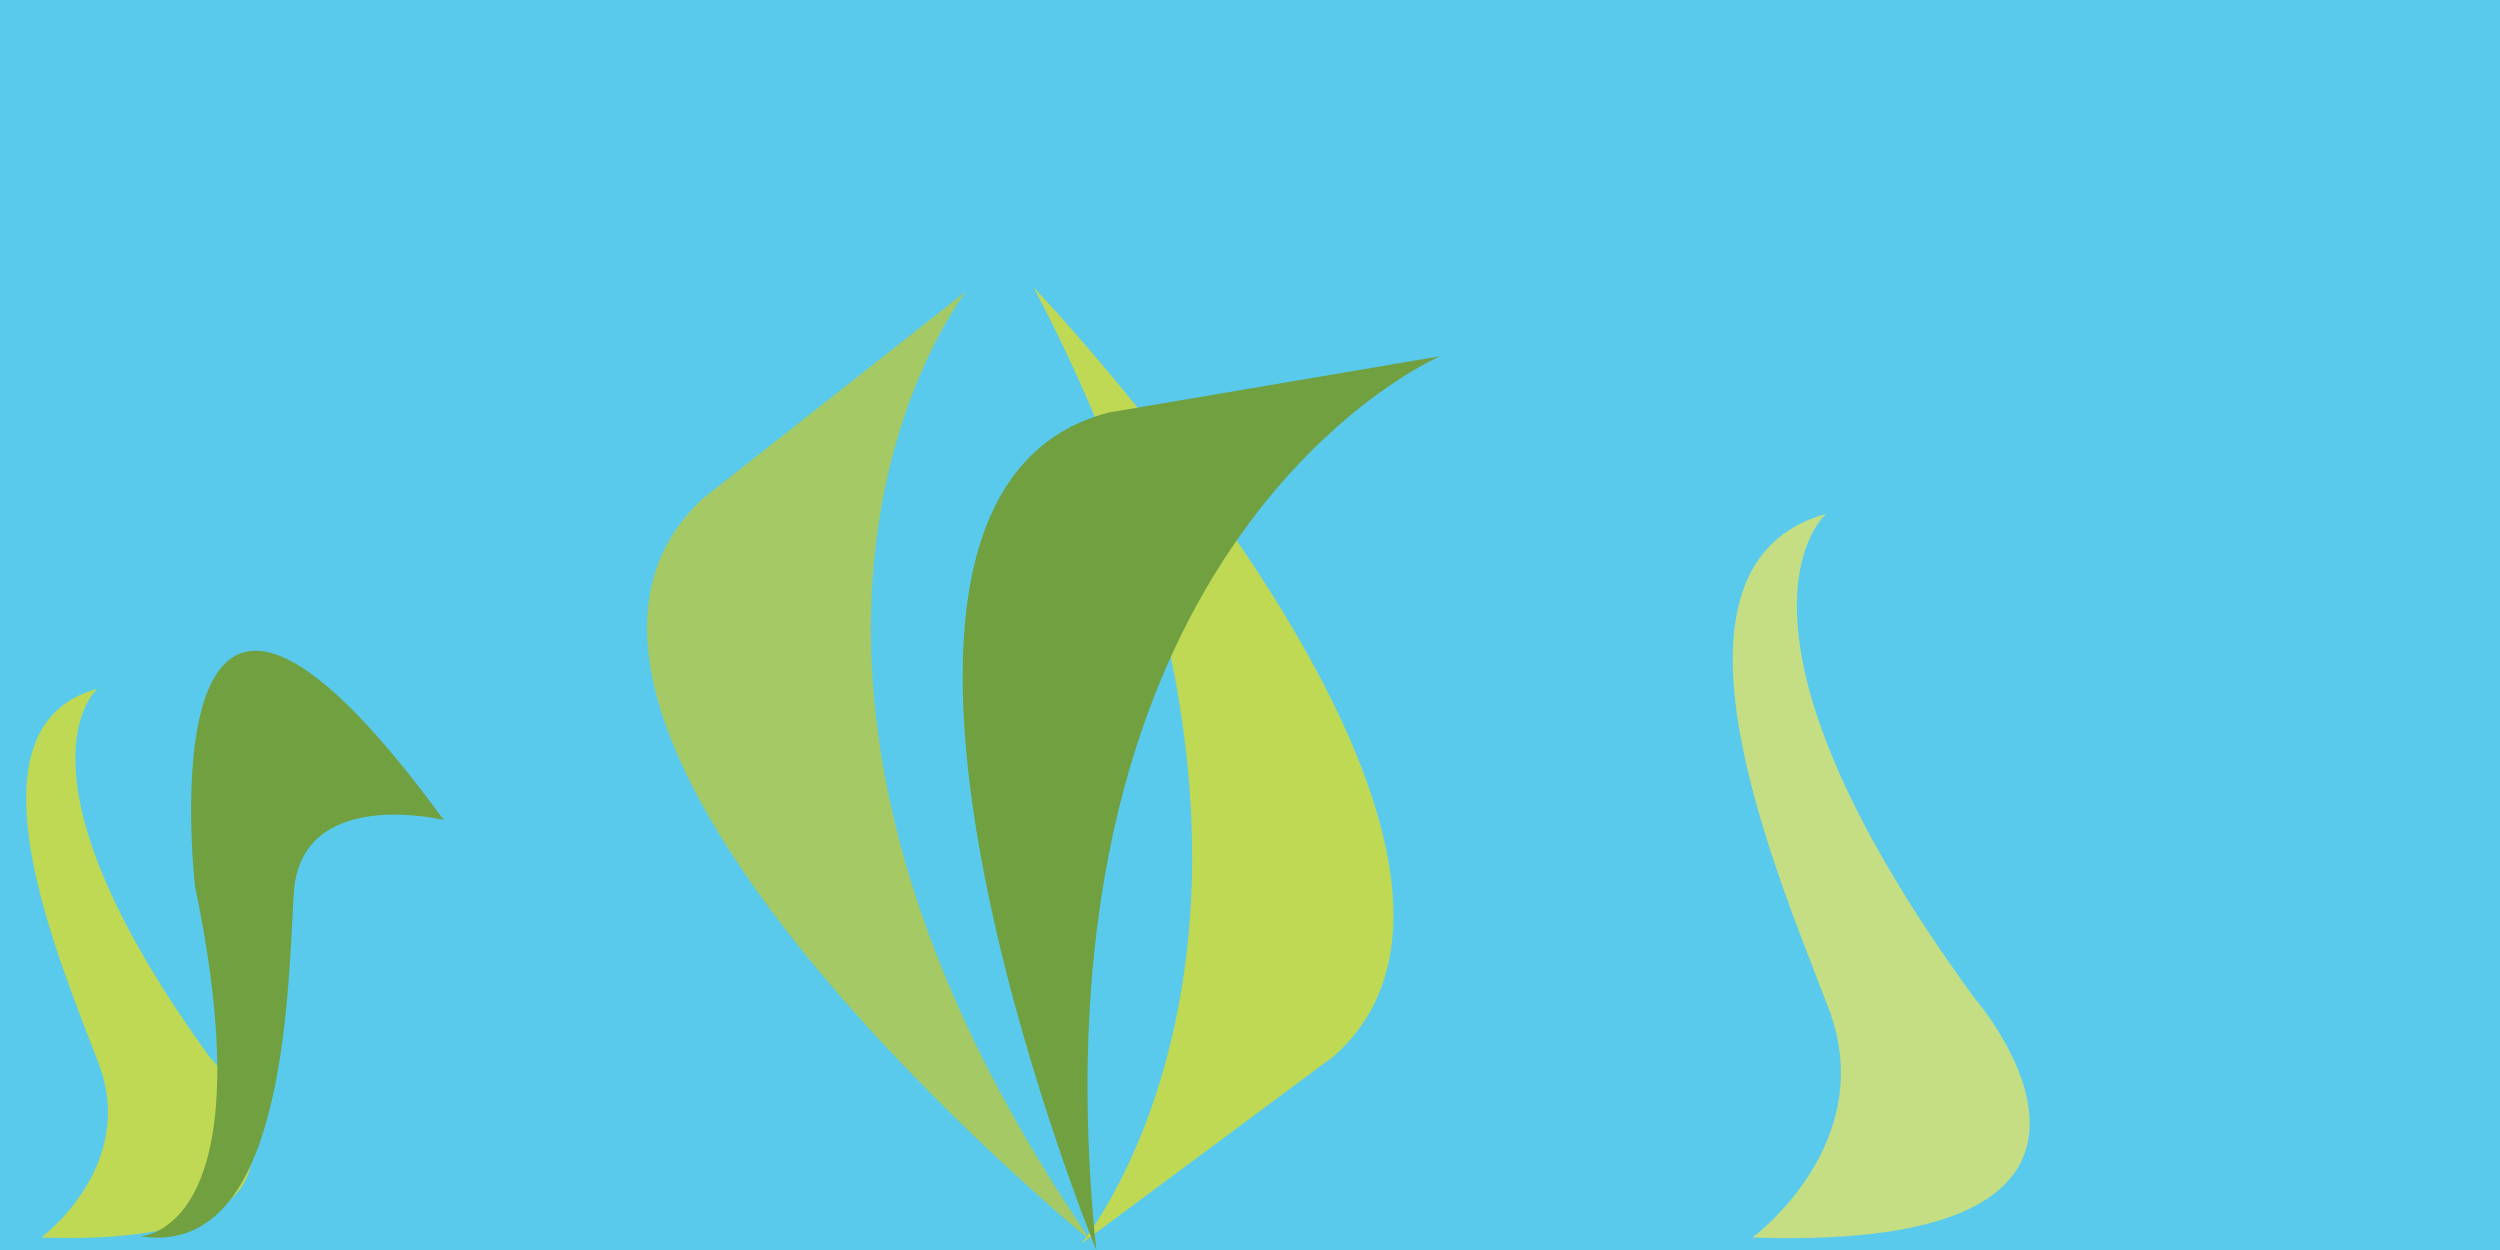 <?xml version="1.0" encoding="utf-8"?>
<!-- Generator: Adobe Illustrator 18.0.0, SVG Export Plug-In . SVG Version: 6.00 Build 0)  -->
<!DOCTYPE svg PUBLIC "-//W3C//DTD SVG 1.1//EN" "http://www.w3.org/Graphics/SVG/1.1/DTD/svg11.dtd">
<svg version="1.1" id="Layer_1" xmlns="http://www.w3.org/2000/svg" xmlns:xlink="http://www.w3.org/1999/xlink" x="0px" y="0px"
	 viewBox="0 0 200 100" enable-background="new 0 0 200 100" xml:space="preserve">
<rect x="-15.6" y="-16.9" fill="#59CAEB" width="221.7" height="134.4"/>
<path fill="#C0D955" d="M3.3,99c0,0,7.7-5.7,4.6-13.9s-11.3-27-0.1-30c0,0-7.7,6.5,9,29.5C16.9,84.5,30.2,99.9,3.3,99z"/>
<path fill="#70A040" d="M35.5,65.6c0,0-11.5-2.8-12,5.9s-0.8,29.2-12.3,27.4c0,0,10.2-0.2,4.4-28C15.6,70.9,11.2,32.3,35.5,65.6z"/>
<path fill="#C0D955" d="M86.5,99.5c0,0,22.3-26.7-3.8-76.5c0,0,42.8,44.9,24,61.5L86.5,99.5z"/>
<path fill="#A5C965" d="M77.3,23.3c0,0-22.6,28.5,10,76c0,0-50.5-41.2-31.1-59.4L77.3,23.3z"/>
<path fill="#70A040" d="M115.2,28.5c0,0-33.4,14.3-27.5,71.5c0,0-24.7-60.3,1-67L115.2,28.5z"/>
<path fill="#C6DE83" d="M140.2,99c0,0,10.2-7.5,6.1-18.3s-14.9-35.5-0.2-39.6c0,0-10.2,8.6,11.9,38.8C158,79.9,175.6,100.2,140.2,99
	z"/>
</svg>
